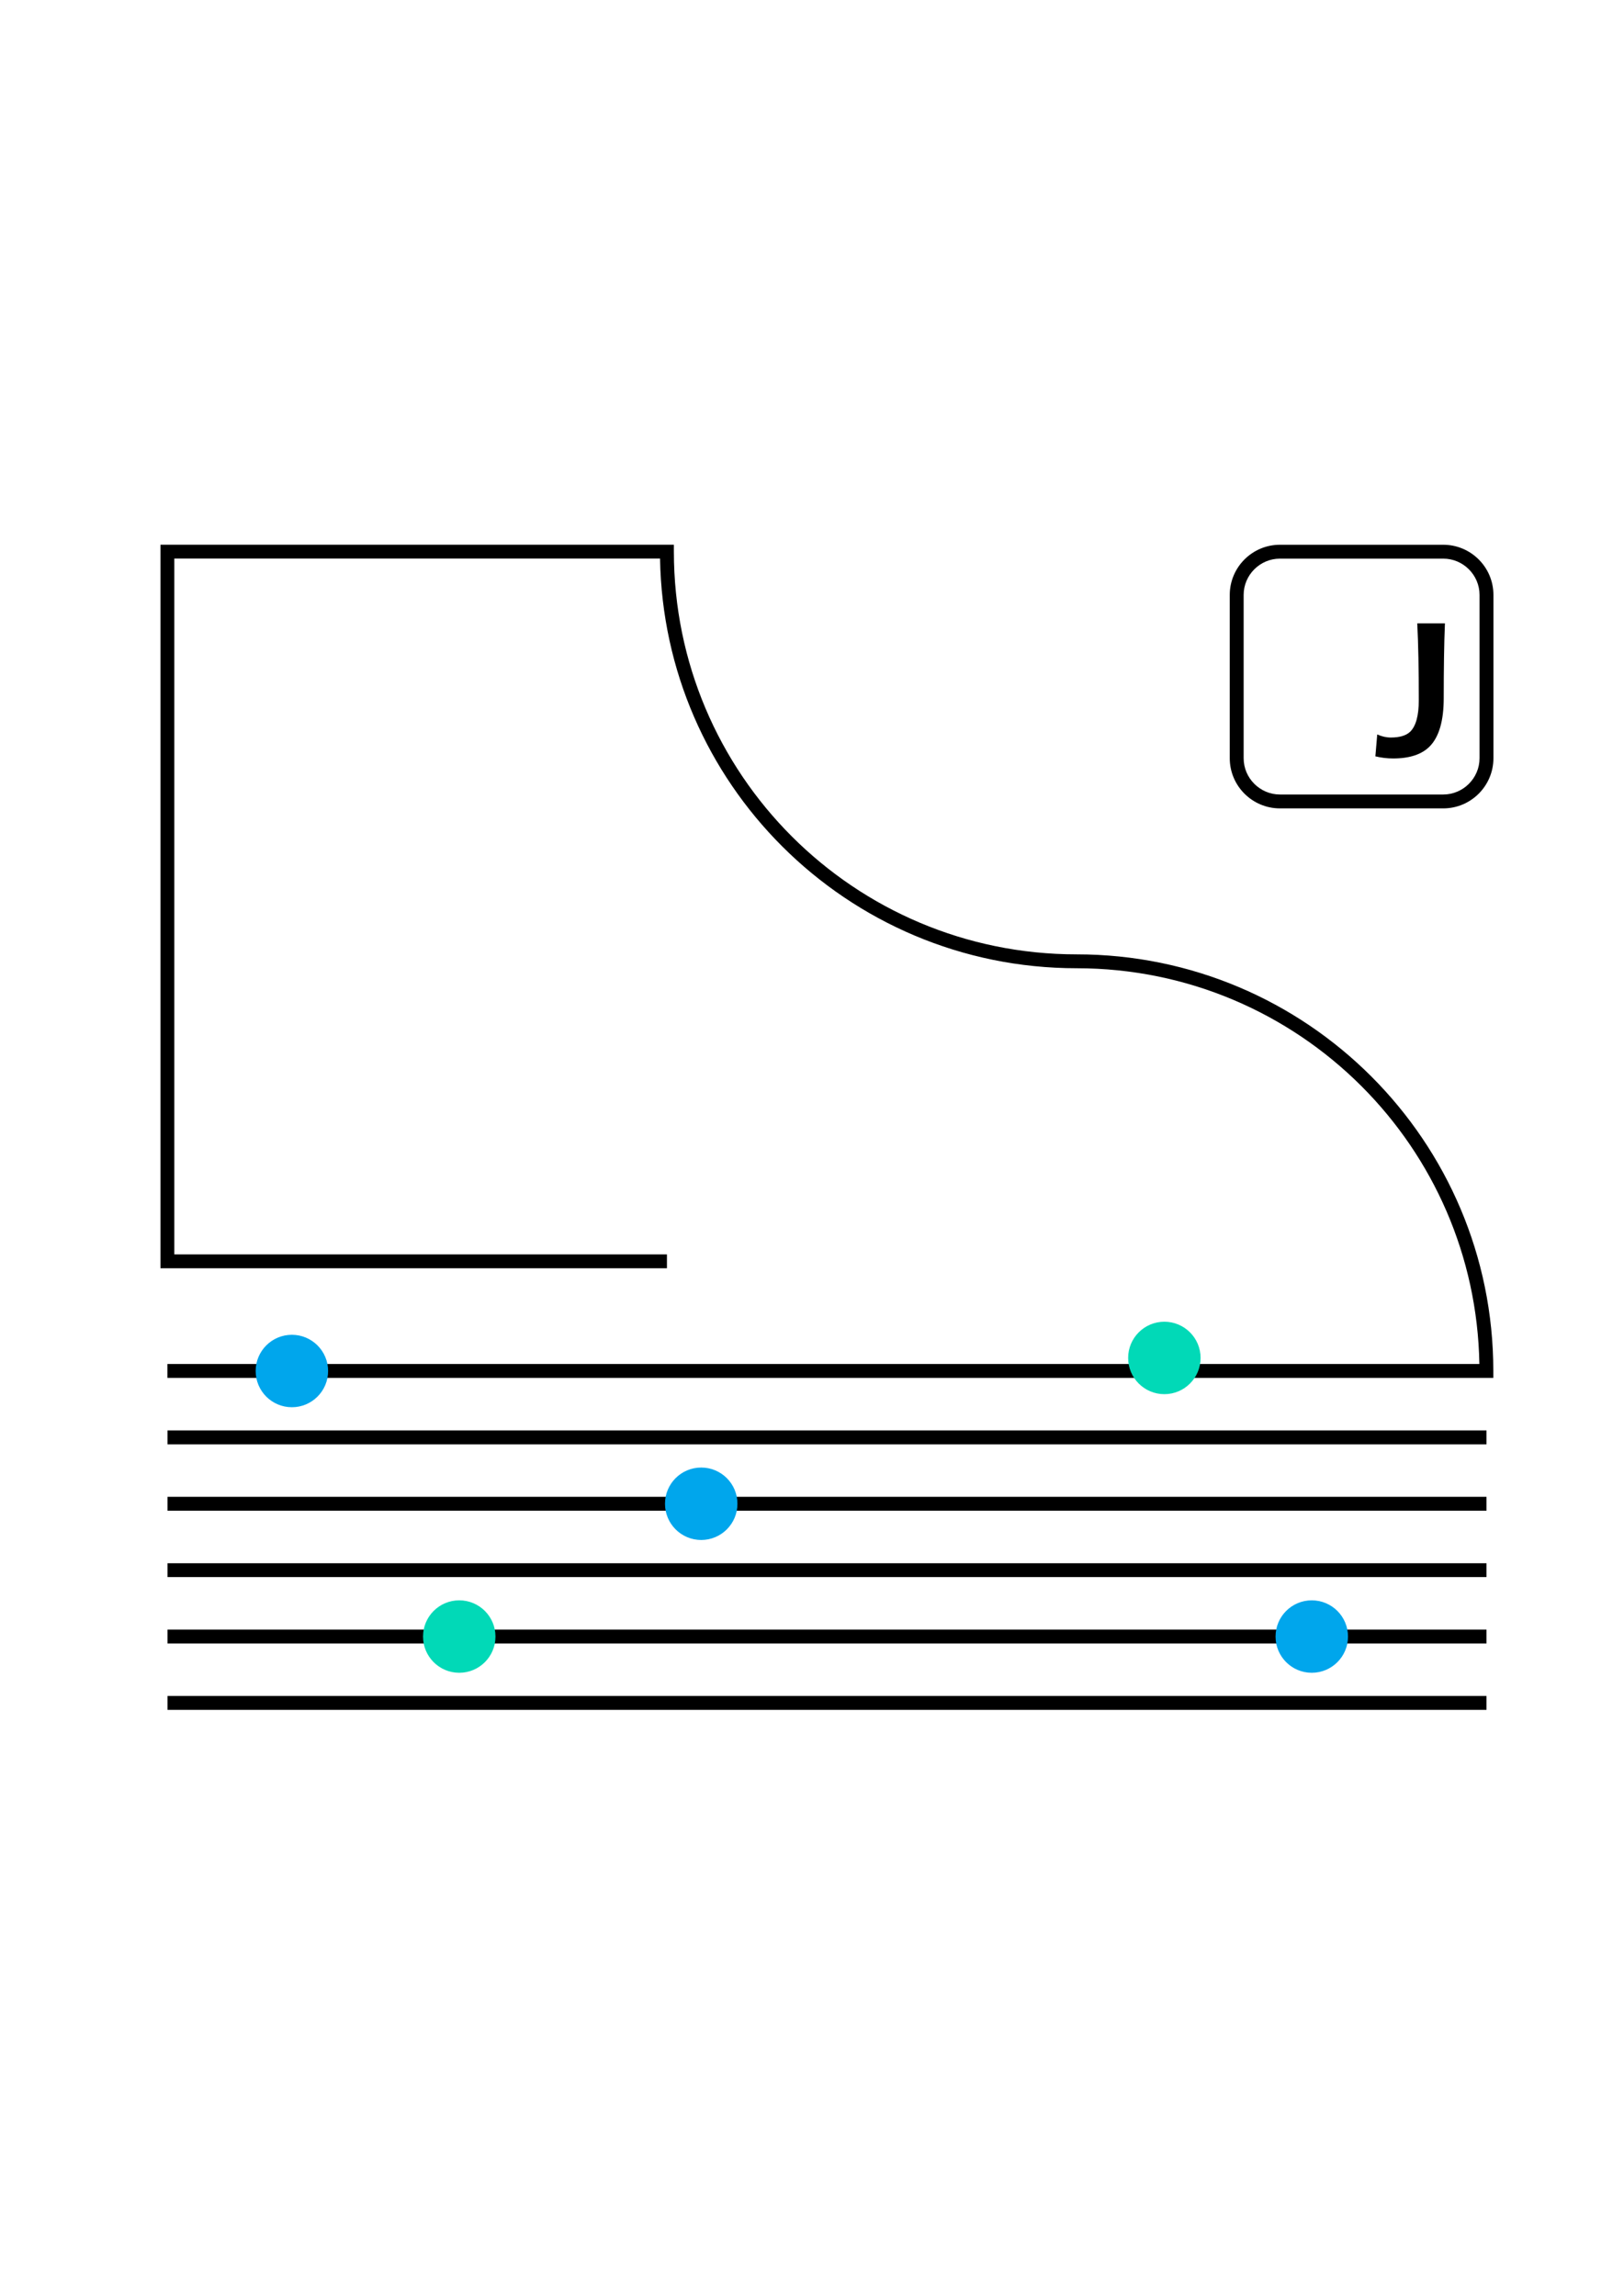 <?xml version="1.0" encoding="UTF-8"?>
<!DOCTYPE svg PUBLIC "-//W3C//DTD SVG 1.1//EN" "http://www.w3.org/Graphics/SVG/1.1/DTD/svg11.dtd">
<!-- Creator: CorelDRAW 2017 -->
<svg xmlns="http://www.w3.org/2000/svg" xml:space="preserve" width="297mm" height="420mm" version="1.1" style="shape-rendering:geometricPrecision; text-rendering:geometricPrecision; image-rendering:optimizeQuality; fill-rule:evenodd; clip-rule:evenodd"
viewBox="0 0 29700 42000"
 xmlns:xlink="http://www.w3.org/1999/xlink">
 <defs>
  <style type="text/css">
   <![CDATA[
    .str1 {stroke:#00A6EC;stroke-width:16.93}
    .str0 {stroke:#01D9B7;stroke-width:16.93}
    .fil2 {fill:#00A6EC}
    .fil1 {fill:#01D9B7}
    .fil0 {fill:black;fill-rule:nonzero}
   ]]>
  </style>
 </defs>
 <g id="Layer_x0020_1">
  <polygon class="fil0" points="27185,26418 3063,26418 3063,26164 27185,26164 "/>
  <polygon class="fil0" points="27185,27632 3063,27632 3063,27378 27185,27378 "/>
  <polygon class="fil0" points="27185,28846 3063,28846 3063,28593 27185,28593 "/>
  <polygon class="fil0" points="27185,30061 3063,30061 3063,29807 27185,29807 "/>
  <polygon class="fil0" points="27185,31275 3063,31275 3063,31021 27185,31021 "/>
  <path class="fil0" d="M12198 23198l-9263 0 0 -13235 9389 0 0 127c0,2034 824,3876 2157,5209 1333,1333 3175,2157 5209,2157 2104,0 4009,853 5388,2232 1379,1379 2232,3284 2232,5388l0 127 -24249 0 0 -254 23994 0c-34,-1984 -851,-3777 -2156,-5082 -1333,-1333 -3175,-2157 -5209,-2157 -2104,0 -4009,-853 -5388,-2232 -1351,-1351 -2197,-3207 -2231,-5261l-8883 0 0 12727 9009 0 0 254z"/>
  <path class="fil0" d="M26395 10218l-2988 0c-182,0 -348,75 -468,195 -120,120 -195,286 -195,468l0 2988c0,182 75,348 195,468 120,120 286,195 468,195l2988 0c182,0 348,-75 468,-195 120,-120 195,-286 195,-468l0 -2988c0,-182 -75,-348 -195,-468 -120,-120 -286,-195 -468,-195zm-2988 -254l2988 0c252,0 482,103 648,269 166,166 269,395 269,648l0 2988c0,252 -103,482 -269,648 -166,166 -395,269 -648,269l-2988 0c-252,0 -482,-103 -648,-269 -166,-166 -269,-395 -269,-648l0 -2988c0,-252 103,-482 269,-648 166,-166 395,-269 648,-269z"/>
  <circle class="fil1 str0" cx="8399" cy="29934" r="654"/>
  <circle class="fil2 str1" cx="12824" cy="27505" r="654"/>
  <circle class="fil2 str1" cx="5338" cy="25077" r="654"/>
  <circle class="fil2 str1" cx="23990" cy="29934" r="654"/>
  <circle class="fil1 str0" cx="21294" cy="24838" r="654"/>
  <path class="fil0" d="M26425 11403c-15,370 -22,825 -22,1368 0,412 -85,705 -254,879 -144,148 -368,223 -671,223 -109,0 -218,-13 -325,-39l34 -400c83,37 166,56 249,56 162,0 280,-36 353,-106 105,-102 158,-294 158,-577 0,-566 -9,-1035 -28,-1405l508 0z"/>
 </g>
</svg>

